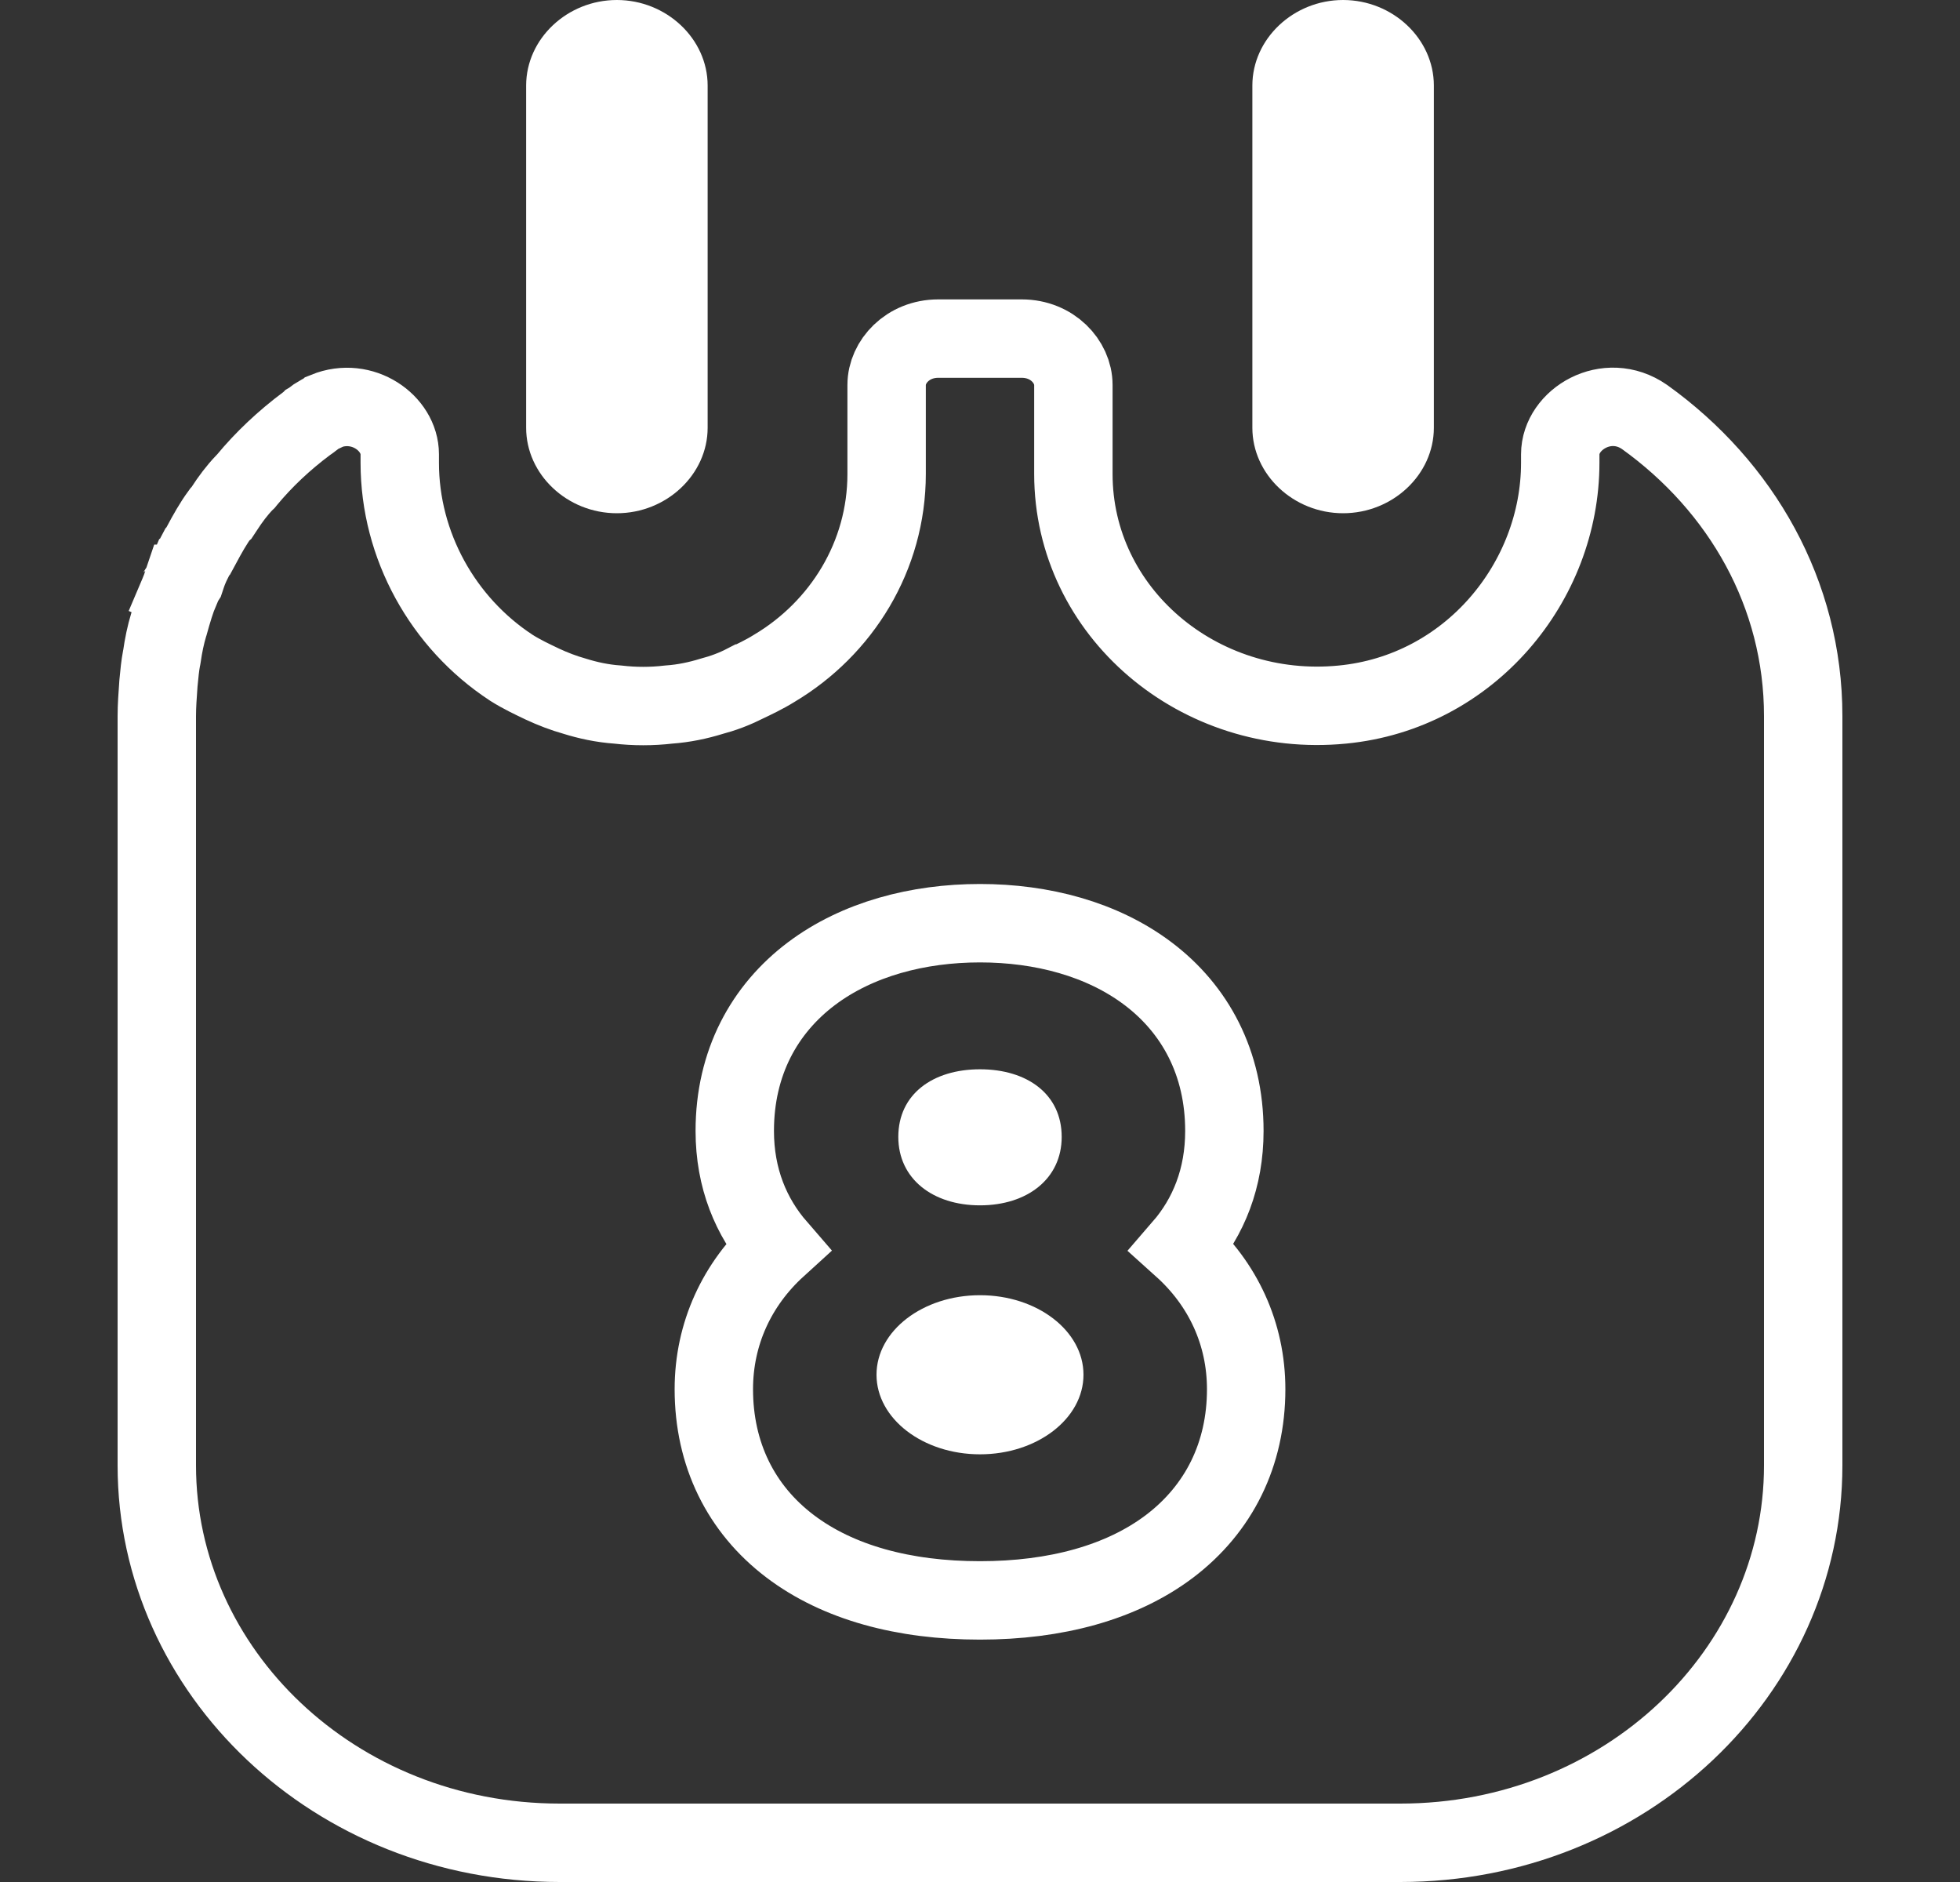 <svg width="25" height="24" viewBox="0 0 25 24" fill="none" xmlns="http://www.w3.org/2000/svg">
    <rect x="0" y="0" width="25" height="24" fill="#333333" stroke="none"/>
    <path d="M7.868 6.545C7.235 6.545 6.711 6.051 6.711 5.455V1.091C6.711 0.495 7.235 0 7.868 0C8.501 0 9.026 0.495 9.026 1.091V5.455C9.026 6.051 8.501 6.545 7.868 6.545Z" fill="white"/>
    <path d="M17.131 6.545C16.498 6.545 15.974 6.051 15.974 5.455V1.091C15.974 0.495 16.498 0 17.131 0C17.765 0 18.289 0.495 18.289 1.091V5.455C18.289 6.051 17.765 6.545 17.131 6.545Z" fill="white"/>
    <path d="M12.5 15.371C13.102 15.371 13.542 15.033 13.542 14.498C13.542 13.953 13.102 13.636 12.5 13.636C11.898 13.636 11.458 13.953 11.458 14.498C11.458 15.033 11.898 15.371 12.5 15.371Z" fill="white"/>
    <path d="M12.5 18.546C13.229 18.546 13.82 18.091 13.82 17.531C13.82 16.971 13.229 16.517 12.5 16.517C11.771 16.517 11.18 16.971 11.18 17.531C11.18 18.091 11.771 18.546 12.5 18.546Z" fill="white"/>
    <path d="M6.517 8.512L6.517 8.512L6.526 8.518C6.656 8.6 6.795 8.665 6.904 8.717L6.914 8.722C7.051 8.786 7.19 8.839 7.332 8.879C7.496 8.93 7.679 8.971 7.88 8.985C8.096 9.01 8.312 9.01 8.528 8.985C8.727 8.971 8.908 8.931 9.071 8.881C9.223 8.841 9.368 8.787 9.503 8.717L9.505 8.717C9.612 8.666 9.749 8.602 9.877 8.522C10.733 8.012 11.309 7.093 11.309 6.044V4.909C11.309 4.613 11.578 4.318 11.967 4.318H13.033C13.422 4.318 13.691 4.613 13.691 4.909V6.044C13.691 7.807 15.293 9.164 17.122 8.985C18.748 8.828 19.901 7.42 19.901 5.902V5.793C19.901 5.35 20.496 4.984 20.977 5.318C22.213 6.205 23 7.576 23 9.131V18.687C23 21.318 20.728 23.5 17.861 23.5H7.139C4.272 23.5 2 21.318 2 18.687V9.131C2 9.001 2.01 8.868 2.021 8.714C2.033 8.584 2.043 8.488 2.06 8.397L2.063 8.384L2.065 8.372C2.085 8.23 2.114 8.092 2.152 7.967L2.152 7.967L2.155 7.958C2.202 7.79 2.241 7.657 2.296 7.526L1.837 7.331L2.296 7.526C2.305 7.505 2.313 7.486 2.318 7.472L2.319 7.468C2.324 7.456 2.326 7.451 2.328 7.445C2.329 7.445 2.329 7.444 2.329 7.444L2.361 7.394L2.381 7.334C2.409 7.246 2.452 7.16 2.517 7.038L2.528 7.027L2.567 6.955C2.645 6.808 2.723 6.671 2.805 6.559L2.824 6.542L2.857 6.492C2.939 6.365 3.024 6.252 3.12 6.152L3.135 6.138L3.148 6.122C3.364 5.861 3.623 5.616 3.916 5.398L3.94 5.381L3.949 5.372L3.956 5.368L3.958 5.367C3.967 5.36 3.984 5.349 4.002 5.335C4.014 5.327 4.027 5.317 4.042 5.305C4.06 5.293 4.067 5.289 4.075 5.285L4.147 5.251L4.156 5.243C4.623 5.054 5.099 5.397 5.099 5.793V5.902C5.099 6.959 5.651 7.943 6.517 8.512ZM9.105 17.716C9.105 18.544 9.449 19.242 10.077 19.718C10.69 20.183 11.532 20.409 12.5 20.409C13.463 20.409 14.304 20.183 14.918 19.719C15.546 19.243 15.895 18.546 15.895 17.716C15.895 17.004 15.597 16.372 15.08 15.907C15.416 15.519 15.617 15.023 15.617 14.422C15.617 13.555 15.244 12.87 14.644 12.417C14.059 11.975 13.29 11.773 12.5 11.773C11.71 11.773 10.938 11.975 10.351 12.416C9.749 12.869 9.372 13.553 9.372 14.422C9.372 15.027 9.58 15.522 9.914 15.907C9.403 16.372 9.105 17.005 9.105 17.716Z" stroke="white"/>
</svg>
